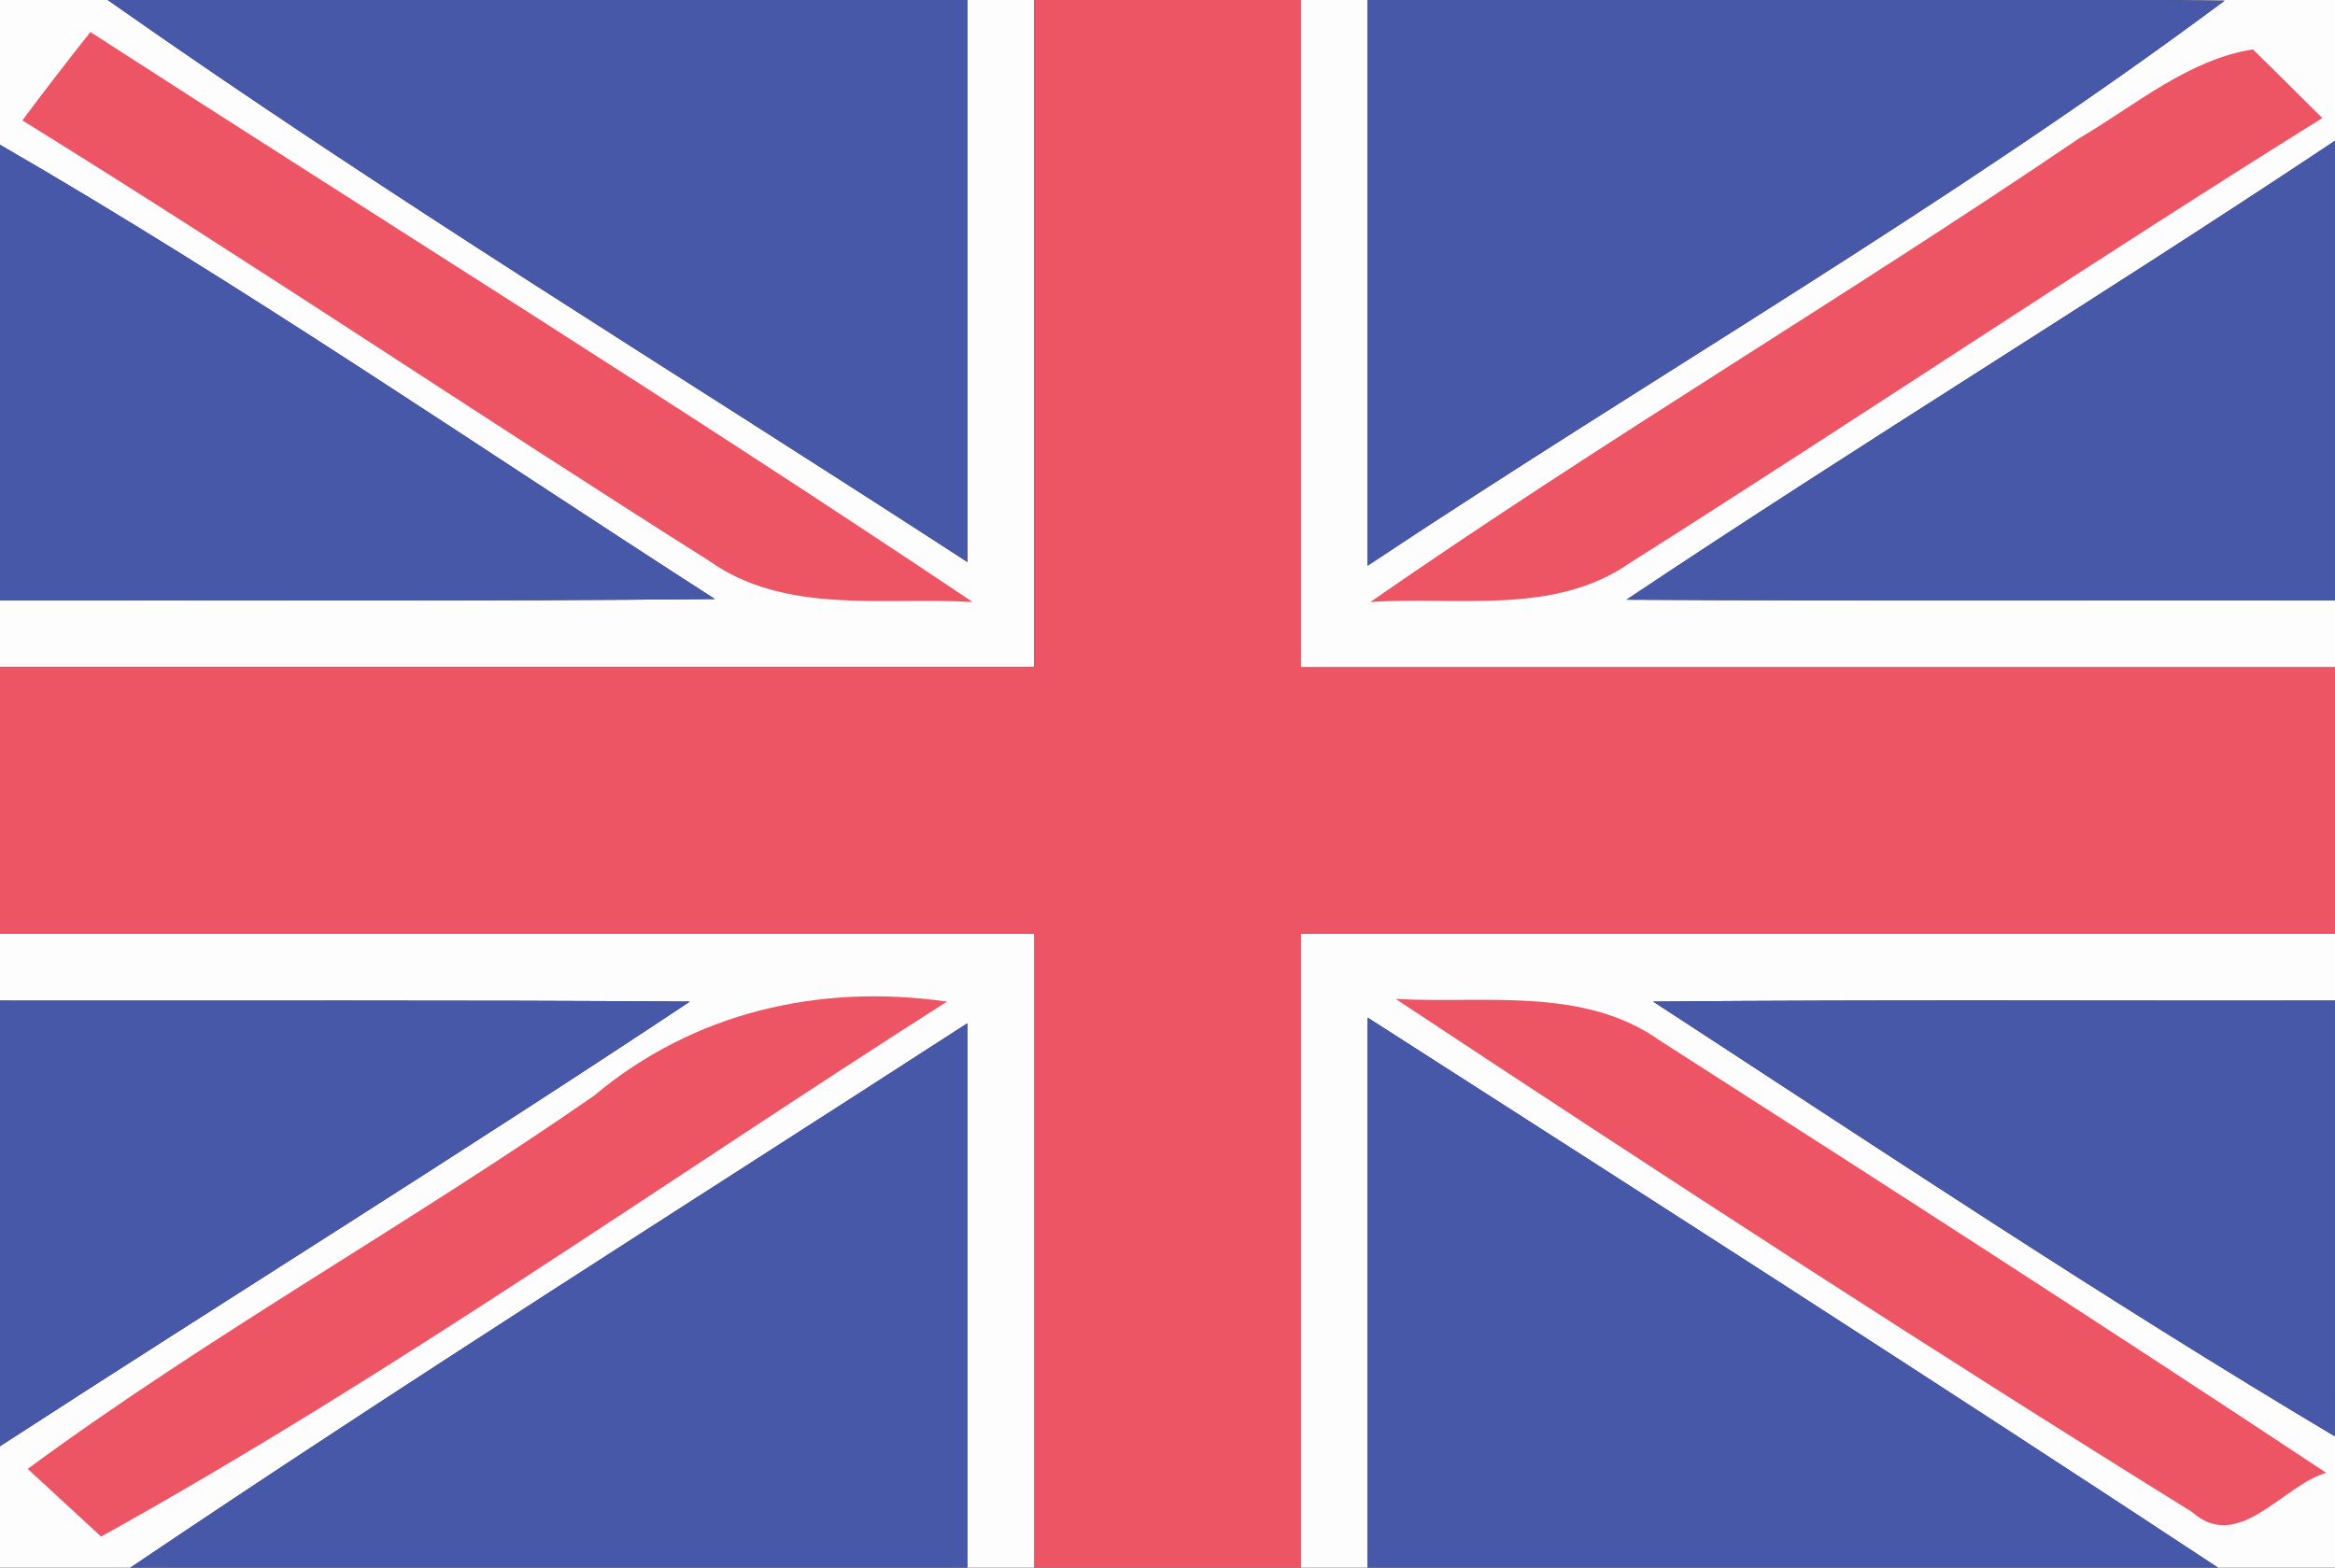 <?xml version="1.0" encoding="UTF-8" ?>
<!DOCTYPE svg PUBLIC "-//W3C//DTD SVG 1.1//EN" "http://www.w3.org/Graphics/SVG/1.1/DTD/svg11.dtd">
<svg width="70pt" height="47pt" viewBox="0 0 70 47" version="1.1" xmlns="http://www.w3.org/2000/svg">
<rect x="0" y="0" width="70" height="47" fill="#333333" stroke="none"/>
<path fill="#fefdfe" d=" M 0.00 0.00 L 3.23 0.00 C 11.62 5.91 20.39 11.25 29.00 16.85 C 29.00 11.23 29.00 5.62 29.00 0.00 L 31.00 0.00 C 31.00 6.67 31.00 13.33 31.00 20.00 C 20.67 20.00 10.33 20.00 0.00 20.00 L 0.00 18.00 C 7.14 17.99 14.28 18.03 21.43 17.96 C 14.31 13.38 7.33 8.58 0.00 4.34 L 0.00 0.00 Z" />
<path fill="#4758a9" d=" M 3.23 0.00 L 29.00 0.00 C 29.00 5.62 29.00 11.23 29.00 16.85 C 20.39 11.25 11.62 5.91 3.23 0.00 Z" />
<path fill="#ed5565" d=" M 31.00 0.00 L 39.00 0.00 C 39.00 6.67 39.00 13.33 39.00 20.00 C 49.33 20.00 59.67 20.00 70.00 20.00 L 70.00 28.00 C 59.67 28.00 49.33 28.00 39.00 28.00 C 39.00 34.33 39.00 40.67 39.00 47.00 L 31.00 47.00 C 31.00 40.67 31.00 34.33 31.00 28.00 C 20.67 28.00 10.33 28.00 0.00 28.00 L 0.00 20.00 C 10.33 20.00 20.67 20.00 31.00 20.00 C 31.00 13.33 31.00 6.67 31.00 0.00 Z" />
<path fill="#fefdfe" d=" M 39.00 0.00 L 41.00 0.00 C 41.00 5.65 41.00 11.31 41.00 16.96 C 49.54 11.28 58.46 6.15 66.69 0.02 L 64.72 0.00 L 70.00 0.00 L 70.00 4.22 C 62.98 8.90 55.78 13.29 48.76 17.98 C 55.84 18.02 62.92 17.99 70.00 18.00 L 70.00 20.00 C 59.67 20.00 49.33 20.00 39.00 20.00 C 39.00 13.33 39.00 6.67 39.00 0.00 Z" />
<path fill="#4758a9" d=" M 41.00 0.00 L 64.72 0.00 L 66.69 0.02 C 58.46 6.15 49.54 11.28 41.00 16.96 C 41.00 11.31 41.00 5.65 41.00 0.00 Z" />
<path fill="#ed5565" d=" M 0.67 3.61 C 1.34 2.71 2.02 1.83 2.71 0.96 C 11.53 6.66 20.44 12.20 29.16 18.05 C 26.52 17.89 23.55 18.45 21.25 16.81 C 14.36 12.46 7.60 7.90 0.67 3.61 Z" />
<path fill="#ed5565" d=" M 62.34 4.14 C 64.01 3.16 65.59 1.79 67.54 1.48 C 68.06 1.99 69.10 3.02 69.62 3.54 C 62.64 7.89 55.81 12.48 48.86 16.88 C 46.58 18.47 43.67 17.87 41.08 18.05 C 48.03 13.22 55.33 8.90 62.34 4.14 Z" />
<path fill="#4758a9" d=" M 0.00 4.34 C 7.33 8.58 14.31 13.38 21.43 17.96 C 14.28 18.03 7.14 17.99 0.00 18.00 L 0.00 4.34 Z" />
<path fill="#4758a9" d=" M 48.76 17.98 C 55.78 13.29 62.98 8.90 70.00 4.22 L 70.00 18.00 C 62.92 17.99 55.84 18.02 48.76 17.98 Z" />
<path fill="#fefdfe" d=" M 0.00 28.00 C 10.33 28.00 20.67 28.00 31.00 28.00 C 31.00 34.33 31.00 40.67 31.00 47.00 L 29.00 47.00 C 29.00 41.56 29.00 36.12 29.00 30.68 C 20.62 36.10 12.18 41.42 3.91 47.00 L 0.00 47.00 L 0.00 43.36 C 6.88 38.90 13.85 34.57 20.68 30.03 C 13.79 29.98 6.89 30.01 0.00 30.00 L 0.00 28.00 Z" />
<path fill="#fefdfe" d=" M 39.00 28.00 C 49.33 28.00 59.67 28.00 70.00 28.00 L 70.00 30.00 C 63.19 30.01 56.38 29.97 49.56 30.03 C 56.33 34.44 63.05 38.93 69.99 43.06 L 70.00 41.74 L 70.00 47.00 L 66.49 47.00 C 58.04 41.43 49.52 35.97 41.00 30.51 C 41.00 36.01 41.00 41.50 41.00 47.00 L 39.00 47.00 C 39.00 40.67 39.00 34.33 39.00 28.00 Z" />
<path fill="#4758a9" d=" M 0.00 30.00 C 6.89 30.01 13.79 29.98 20.68 30.03 C 13.85 34.57 6.88 38.90 0.00 43.36 L 0.00 30.00 Z" />
<path fill="#ed5565" d=" M 17.81 32.85 C 20.79 30.35 24.56 29.48 28.39 30.03 C 19.96 35.40 11.77 41.22 3.03 46.07 C 2.48 45.56 1.38 44.55 0.83 44.04 C 6.29 40.02 12.24 36.72 17.81 32.85 Z" />
<path fill="#ed5565" d=" M 41.84 29.95 C 44.49 30.10 47.47 29.56 49.78 31.21 C 56.46 35.49 63.13 39.78 69.74 44.16 C 68.44 44.52 67.11 46.58 65.71 45.33 C 57.67 40.34 49.73 35.17 41.84 29.95 Z" />
<path fill="#4758a9" d=" M 49.56 30.03 C 56.38 29.97 63.19 30.01 70.00 30.00 L 70.00 41.74 L 69.99 43.06 C 63.05 38.93 56.33 34.44 49.56 30.03 Z" />
<path fill="#4758a9" d=" M 3.91 47.00 C 12.18 41.42 20.62 36.10 29.00 30.68 C 29.00 36.12 29.00 41.56 29.00 47.00 L 3.91 47.00 Z" />
<path fill="#4758a9" d=" M 41.00 30.51 C 49.52 35.97 58.04 41.43 66.49 47.00 L 41.00 47.00 C 41.00 41.50 41.00 36.01 41.00 30.51 Z" />
</svg>
